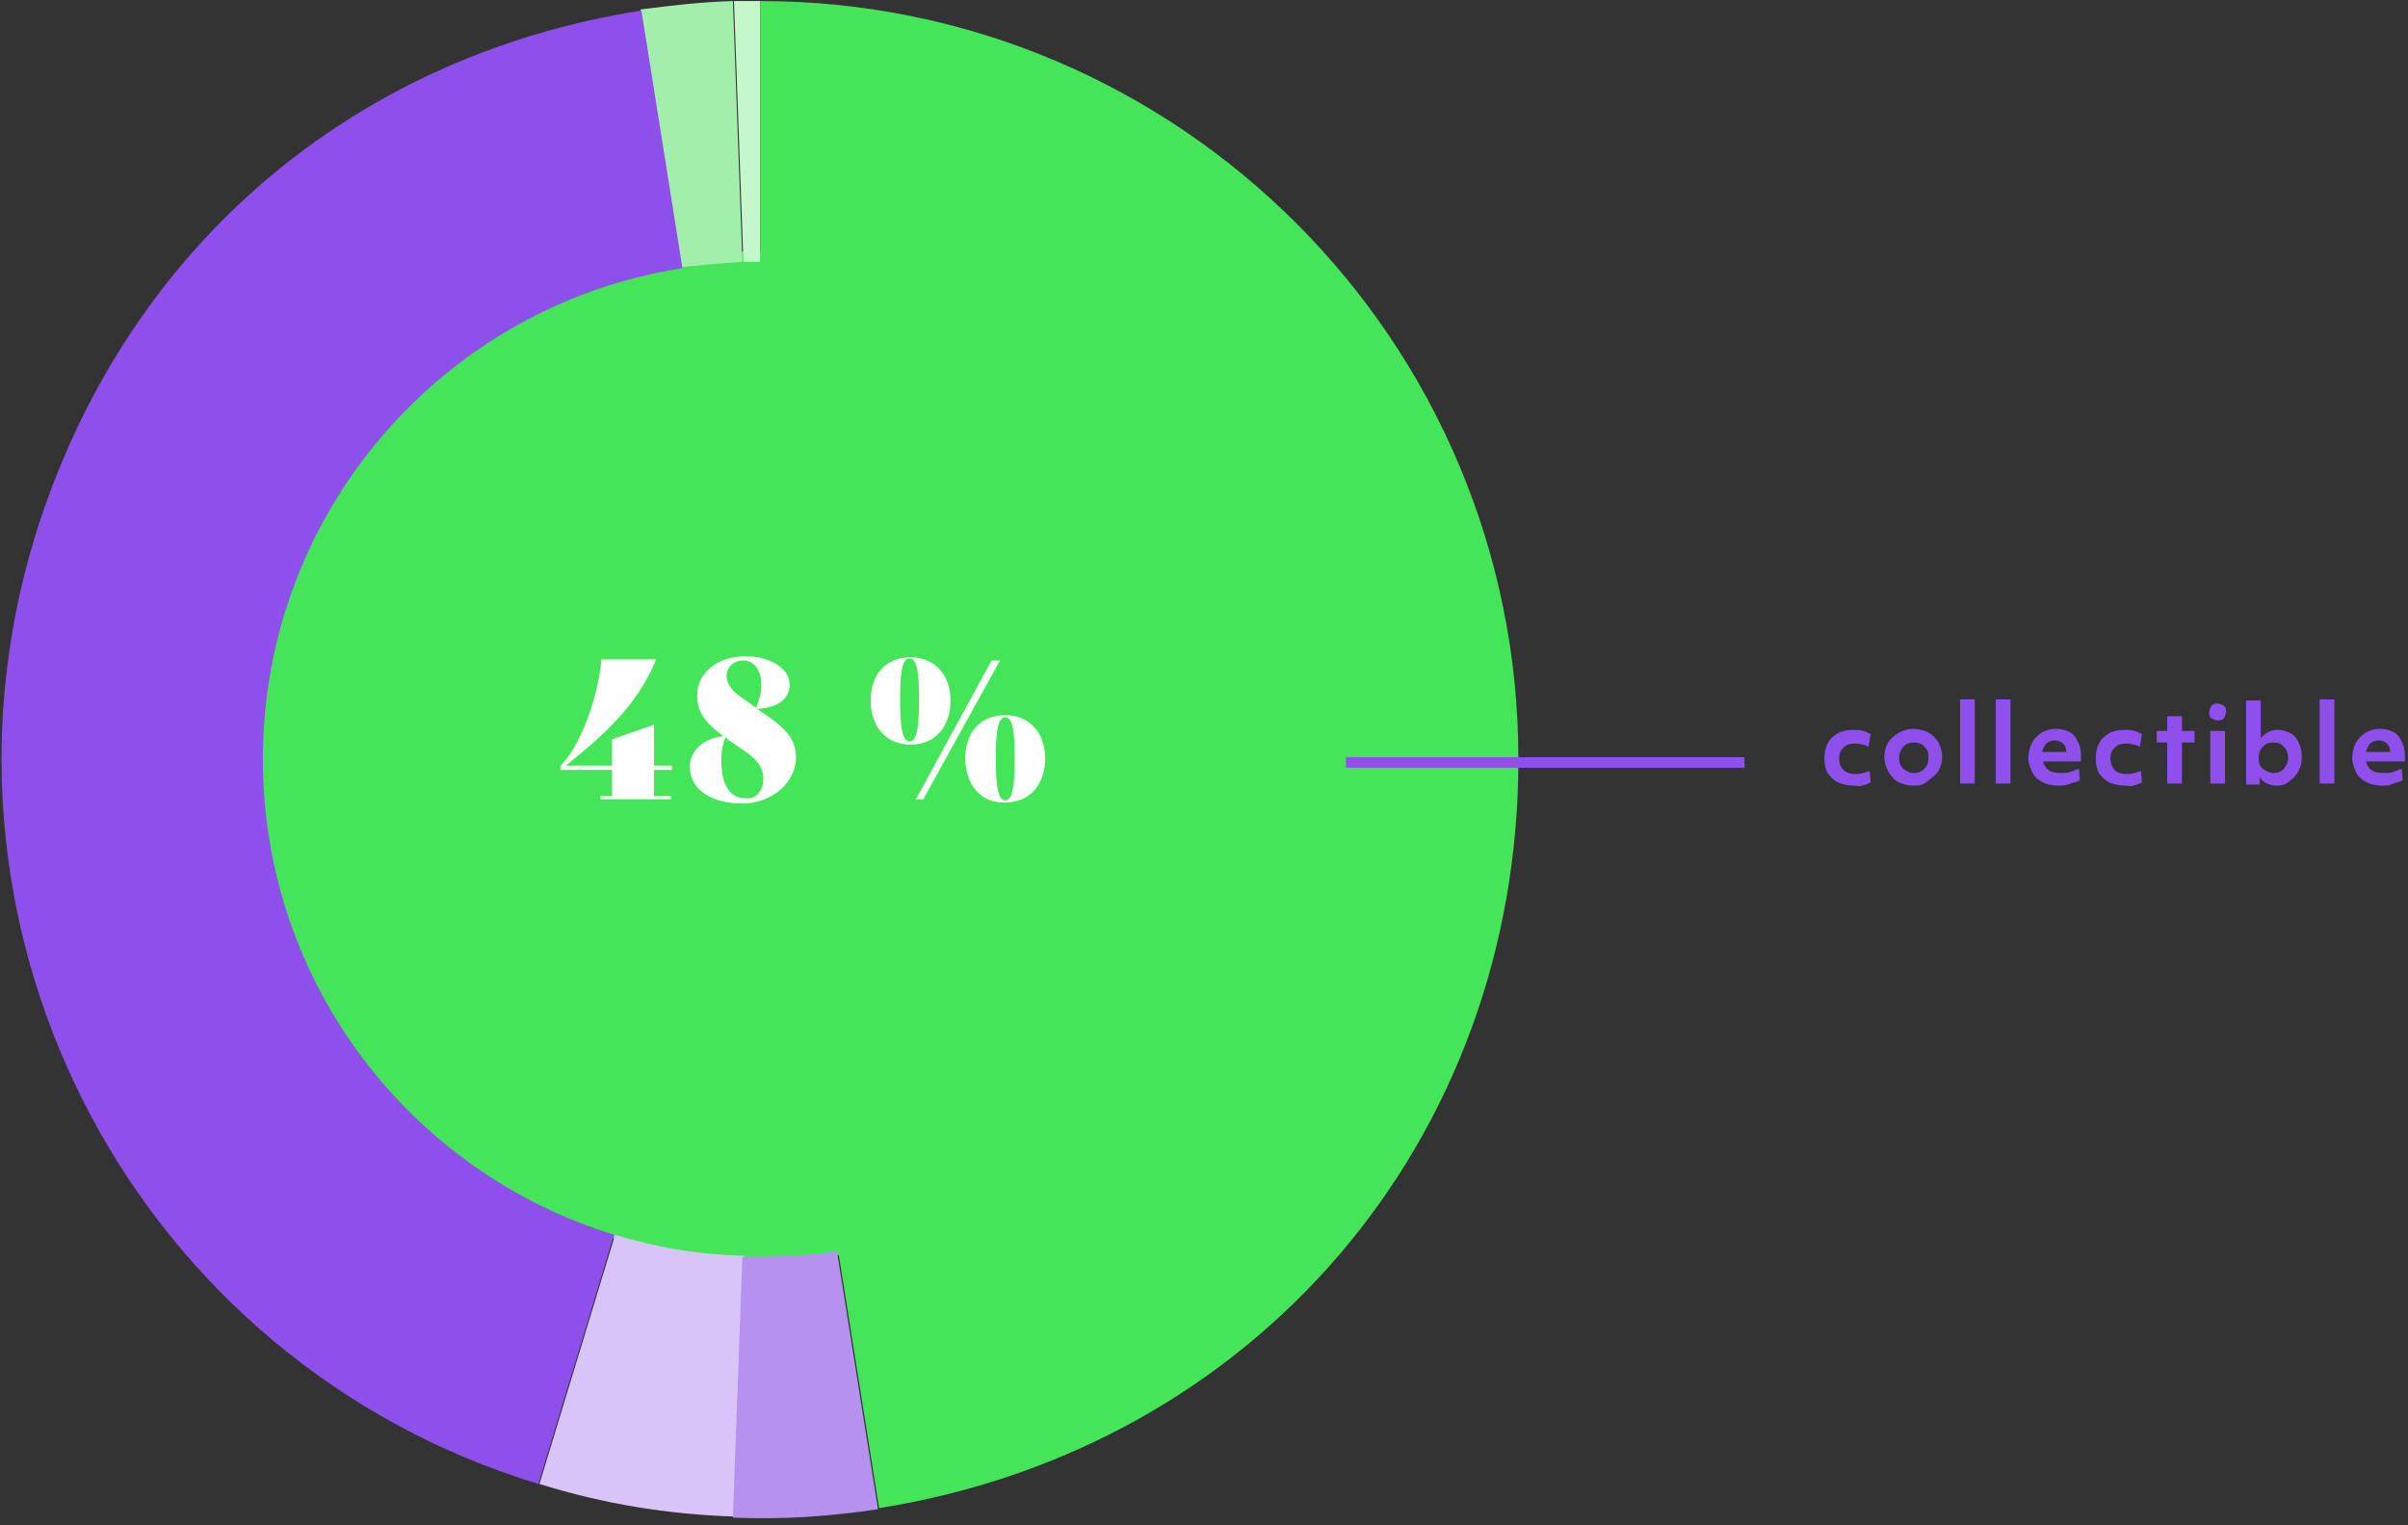 <svg id="COLLECTIBLES" mobilanim="none" width="229px" height="145px" viewBox="0 0 229 145" version="1.1" xmlns="http://www.w3.org/2000/svg" xmlns:xlink="http://www.w3.org/1999/xlink">
    <rect x="0" y="0" width="229" height="145" fill="#333333" stroke="none"/>
    <title>INFOGRAPHIE_2.5</title>
    <g id="Welcome" stroke="none" stroke-width="1" fill="none" fill-rule="evenodd">
        <g id="INFOGRAPHIE_2.5" fill-rule="nonzero">
            <g id="Group">
                <path d="M72.649,23.9 C72.041,23.9 71.534,23.9 70.926,23.9 C69,24.002 66.972,24.205 65.148,24.408 C42.237,28.065 24.7,47.976 24.7,71.951 C24.7,93.589 38.994,111.875 58.66,117.868 C62.613,119.087 66.77,119.798 71.027,119.9 C71.534,119.9 72.142,119.9 72.751,119.9 C75.285,119.9 77.819,119.697 80.252,119.29 C103.163,115.633 120.7,95.824 120.7,71.849 C120.599,45.437 99.108,23.9 72.649,23.9 Z" id="Path" fill="#44E559"></path>
                <path d="M72.3,24.9 L72.3,0.1 C71.5,0.1 70.5,0.1 69.8,0.1 L70.7,24.9 C71.2,24.9 71.7,24.9 72.3,24.9 Z" id="Path" fill="#C4F7C9"></path>
                <path d="M70.6,24.9 L69.7,0.1 C66.6,0.2 64,0.5 60.9,0.9 L64.8,25.4 C66.8,25.2 68.7,25 70.6,24.9 Z" id="Path" fill="#A2EFAC"></path>
                <path d="M25,72.2 C25,48.6 42.3,29 64.9,25.5 L61,1 C33,5.4 11.6,24.1 3.3,51.1 C-8.3,89.2 13.1,129.5 51.2,141.1 L58.4,117.4 C39.1,111.5 25,93.5 25,72.2 Z" id="Path" fill="#8F4FEB"></path>
                <path d="M58.5,117.4 L51.3,141.1 C57.4,143 63.5,144 69.9,144.2 L70.8,119.4 C66.4,119.3 62.3,118.6 58.5,117.4 Z" id="Path" fill="#D9C4F7"></path>
                <path d="M72.3,119.5 C71.7,119.5 71.2,119.5 70.6,119.5 L69.7,144.3 C74.4,144.5 78.8,144.2 83.5,143.5 L79.6,119 C77.3,119.3 74.8,119.5 72.3,119.5 Z" id="Path" fill="#B691F0"></path>
                <path d="M72.3,0.1 L72.3,24.9 C98.4,24.9 119.6,46.1 119.6,72.2 C119.6,95.8 102.3,115.4 79.7,118.9 L83.6,143.4 C119.4,137.7 144.4,108.4 144.4,72.2 C144.4,32.4 112.1,0.1 72.3,0.1 Z" id="Path" fill="#44E559"></path>
            </g>
            <g id="Group" transform="translate(173, 66)" fill="#8F4FEB">
                <path d="M3.3,8.7 C2.8,8.7 2.3,8.6 1.8,8.4 C1.4,8.2 1.1,7.9 0.8,7.5 C0.6,7.1 0.5,6.6 0.5,6.1 C0.5,5.6 0.6,5.1 0.8,4.7 C1,4.3 1.3,4 1.8,3.7 C2.2,3.5 2.7,3.4 3.3,3.4 C3.6,3.4 3.9,3.4 4.2,3.5 C4.5,3.6 4.7,3.7 4.9,3.8 L4.7,5 C4.3,4.8 3.8,4.7 3.4,4.7 C2.9,4.7 2.6,4.8 2.3,5.1 C2,5.4 1.9,5.7 1.9,6.1 C1.9,6.5 2,6.9 2.3,7.2 C2.6,7.5 3,7.6 3.4,7.6 C3.8,7.6 4.3,7.5 4.8,7.3 L4.9,8.4 C4.7,8.5 4.4,8.6 4.1,8.7 C3.8,8.8 3.7,8.7 3.3,8.7 Z" id="Path"></path>
                <path d="M9,8.7 C8.5,8.7 8.1,8.6 7.6,8.4 C7.2,8.2 6.9,7.9 6.6,7.4 C6.4,7 6.2,6.5 6.2,6 C6.2,5.5 6.3,5.1 6.5,4.7 C6.7,4.3 7.1,4 7.5,3.7 C7.9,3.5 8.4,3.3 8.9,3.3 C9.4,3.3 9.8,3.4 10.3,3.6 C10.7,3.8 11,4.1 11.3,4.5 C11.5,4.9 11.7,5.4 11.7,5.9 C11.7,6.4 11.6,6.8 11.4,7.2 C11.2,7.6 10.8,7.9 10.4,8.2 C10,8.6 9.6,8.7 9,8.7 Z M9,7.5 C9.4,7.5 9.7,7.4 10,7.1 C10.3,6.8 10.4,6.5 10.4,6 C10.4,5.6 10.3,5.2 10,5 C9.8,4.7 9.4,4.6 9,4.6 C8.6,4.6 8.3,4.7 8,5 C7.8,5.3 7.6,5.6 7.6,6 C7.6,6.4 7.7,6.8 8,7.1 C8.3,7.3 8.6,7.5 9,7.5 Z" id="Shape"></path>
                <polygon id="Path" points="13.4 0.5 14.8 0.5 14.8 8.5 13.4 8.5"></polygon>
                <polygon id="Path" points="16.8 0.5 18.2 0.5 18.2 8.5 16.8 8.5"></polygon>
                <path d="M22.8,8.7 C22.2,8.7 21.7,8.6 21.3,8.4 C20.9,8.2 20.5,7.9 20.3,7.5 C20.1,7.1 19.9,6.6 19.9,6.1 C19.9,5.6 20,5.1 20.2,4.7 C20.4,4.3 20.7,4 21.1,3.7 C21.5,3.5 21.9,3.3 22.5,3.3 C23,3.3 23.4,3.4 23.8,3.6 C24.2,3.8 24.4,4.1 24.6,4.5 C24.8,4.9 24.9,5.3 24.9,5.8 C24.9,6 24.9,6.2 24.9,6.4 L21.3,6.4 C21.5,7.2 22,7.5 23,7.5 C23.3,7.5 23.6,7.5 23.9,7.4 C24.2,7.3 24.4,7.2 24.7,7.1 L24.8,8.2 C24.6,8.3 24.3,8.4 23.9,8.5 C23.5,8.7 23.1,8.7 22.8,8.7 Z M23.5,5.5 C23.5,5.1 23.4,4.9 23.2,4.7 C23,4.5 22.7,4.4 22.4,4.4 C22.1,4.4 21.8,4.5 21.6,4.7 C21.4,4.9 21.3,5.2 21.2,5.5 L23.5,5.5 Z" id="Shape"></path>
                <path d="M29.1,8.7 C28.6,8.7 28.1,8.6 27.6,8.4 C27.2,8.2 26.9,7.9 26.6,7.5 C26.4,7.1 26.3,6.6 26.3,6.1 C26.3,5.6 26.4,5.1 26.6,4.7 C26.8,4.3 27.1,4 27.6,3.7 C28,3.5 28.5,3.4 29.1,3.4 C29.4,3.4 29.7,3.4 30,3.5 C30.3,3.6 30.5,3.7 30.7,3.8 L30.5,5 C30.1,4.8 29.6,4.7 29.2,4.7 C28.7,4.7 28.4,4.8 28.1,5.1 C27.8,5.4 27.7,5.7 27.7,6.1 C27.7,6.5 27.8,6.9 28.1,7.2 C28.4,7.5 28.8,7.6 29.2,7.6 C29.6,7.6 30.1,7.5 30.6,7.3 L30.7,8.4 C30.5,8.5 30.2,8.6 29.9,8.7 C29.6,8.8 29.4,8.7 29.1,8.7 Z" id="Path"></path>
                <polygon id="Path" points="33.1 4.6 32.1 4.6 32.1 3.5 33.1 3.5 33.1 2.1 34.5 2.1 34.5 3.5 35.7 3.5 35.7 4.6 34.5 4.6 34.5 8.5 33.1 8.5"></polygon>
                <path d="M37.9,2.5 C37.7,2.5 37.5,2.4 37.3,2.3 C37.1,2.1 37.1,2 37.1,1.7 C37.1,1.5 37.2,1.3 37.3,1.1 C37.5,0.9 37.7,0.9 37.9,0.9 C38.1,0.9 38.3,1 38.5,1.1 C38.7,1.3 38.7,1.4 38.7,1.7 C38.7,1.9 38.6,2.1 38.5,2.3 C38.4,2.4 38.2,2.5 37.9,2.5 Z M37.2,3.5 L38.6,3.5 L38.6,8.5 L37.2,8.5 L37.2,3.5 Z" id="Shape"></path>
                <path d="M43.5,8.7 C43.1,8.7 42.8,8.6 42.6,8.5 C42.3,8.4 42.1,8.2 41.9,7.9 L41.9,8.6 L40.6,8.6 L40.6,0.6 L42,0.6 L42,4.2 C42.4,3.7 42.9,3.4 43.6,3.4 C44,3.4 44.4,3.5 44.8,3.7 C45.2,3.9 45.4,4.2 45.6,4.6 C45.8,5 45.9,5.5 45.9,6 C45.9,6.5 45.8,6.9 45.6,7.3 C45.4,7.7 45.1,8 44.7,8.3 C44.4,8.6 44,8.7 43.5,8.7 Z M43.2,7.5 C43.6,7.5 43.9,7.4 44.2,7.1 C44.4,6.8 44.6,6.5 44.6,6.1 C44.6,5.7 44.5,5.3 44.2,5 C43.9,4.7 43.6,4.6 43.2,4.6 C42.8,4.6 42.5,4.7 42.2,5 C41.9,5.3 41.8,5.6 41.8,6.1 C41.8,6.5 41.9,6.9 42.2,7.1 C42.5,7.3 42.8,7.5 43.2,7.5 Z" id="Shape"></path>
                <polygon id="Path" points="47.6 0.5 49 0.5 49 8.5 47.6 8.5"></polygon>
                <path d="M53.6,8.7 C53,8.7 52.5,8.6 52.1,8.4 C51.7,8.2 51.3,7.9 51.1,7.5 C50.9,7.1 50.7,6.6 50.7,6.1 C50.7,5.6 50.8,5.1 51,4.7 C51.2,4.3 51.5,4 51.9,3.7 C52.3,3.5 52.7,3.3 53.3,3.3 C53.8,3.3 54.2,3.4 54.6,3.6 C55,3.8 55.2,4.1 55.4,4.5 C55.6,4.9 55.7,5.3 55.7,5.8 C55.7,6 55.7,6.2 55.7,6.4 L52,6.4 C52.2,7.2 52.7,7.5 53.7,7.5 C54,7.5 54.3,7.5 54.6,7.4 C54.9,7.3 55.1,7.2 55.4,7.1 L55.5,8.2 C55.3,8.3 55,8.4 54.6,8.5 C54.3,8.7 54,8.7 53.6,8.7 Z M54.3,5.5 C54.3,5.1 54.2,4.9 54,4.7 C53.8,4.5 53.5,4.4 53.2,4.4 C52.9,4.4 52.6,4.5 52.4,4.7 C52.2,4.9 52.1,5.2 52,5.5 L54.3,5.5 Z" id="Shape"></path>
            </g>
            <g id="Group" transform="translate(53, 62)" fill="#FFFFFF">
                <path d="M9.2,11.2 L9.2,13.7 L10.8,13.7 L10.8,14 L4.1,14 L4.1,13.7 L5.2,13.7 L5.2,11.2 L0.3,11.2 L0.3,10.8 C2.2,9 3.9,4.2 4.2,0.7 L9.4,0.7 C7.9,4.3 5.6,7 0.8,10.8 L5.2,10.8 L5.2,8.3 L9.2,6.9 L9.2,10.8 L10.9,10.8 L10.9,11.2 L9.2,11.2 Z" id="Path"></path>
                <path d="M22.7,10 C22.7,12.4 20.4,14.4 17.6,14.4 C14.7,14.4 12.6,13.1 12.6,10.9 C12.6,9.4 13.9,8.2 15.8,8 C13.9,6.6 13.3,5.6 13.3,4.1 C13.3,2 15.2,0.4 17.9,0.4 C20.3,0.4 22.1,1.6 22.1,3.1 C22.1,4.5 20.9,5.3 19,5.4 L20.3,6.3 C22,7.5 22.7,8.6 22.7,10 Z M19.6,12 C19.6,11 18.9,10.1 17.8,9.4 L16.5,8.5 C16.3,8.4 16.2,8.3 16,8.1 C15.7,8.8 15.6,9.5 15.6,10.3 C15.6,12.8 16.5,13.9 17.9,13.9 C19,14 19.6,13.1 19.6,12 Z M16.1,2.3 C16.1,3 16.6,3.7 17.5,4.3 L18.9,5.3 C19.2,4.6 19.4,3.9 19.4,3.1 C19.4,1.7 18.7,0.8 17.7,0.8 C16.8,0.8 16.1,1.4 16.1,2.3 Z" id="Shape"></path>
                <path d="M29.8,4.6 C29.8,2.3 31.1,0.5 33.6,0.5 C36,0.5 37.4,2.3 37.4,4.6 C37.4,6.9 36.1,8.8 33.6,8.8 C31.1,8.8 29.8,6.9 29.8,4.6 Z M34.4,4.5 C34.4,1.9 34.2,0.6 33.5,0.6 C32.8,0.6 32.6,1.9 32.6,4.5 C32.6,7.1 32.8,8.5 33.5,8.5 C34.2,8.5 34.4,7.1 34.4,4.5 Z M41.3,0.8 L42.1,0.8 L34.8,14 L34.1,14 L41.3,0.8 Z M38.8,10.1 C38.8,7.8 40.1,6 42.6,6 C45,6 46.4,7.8 46.4,10.1 C46.4,12.4 45.1,14.3 42.6,14.3 C40.2,14.4 38.8,12.5 38.8,10.1 Z M43.5,10.1 C43.5,7.5 43.3,6.2 42.6,6.2 C41.9,6.2 41.7,7.5 41.7,10.1 C41.7,12.7 41.9,14.1 42.6,14.1 C43.3,14.1 43.5,12.7 43.5,10.1 Z" id="Shape"></path>
            </g>
            <rect id="Rectangle" fill="#8F4FEB" x="128" y="72" width="37.9" height="1"></rect>
        </g>
    </g>
</svg>
